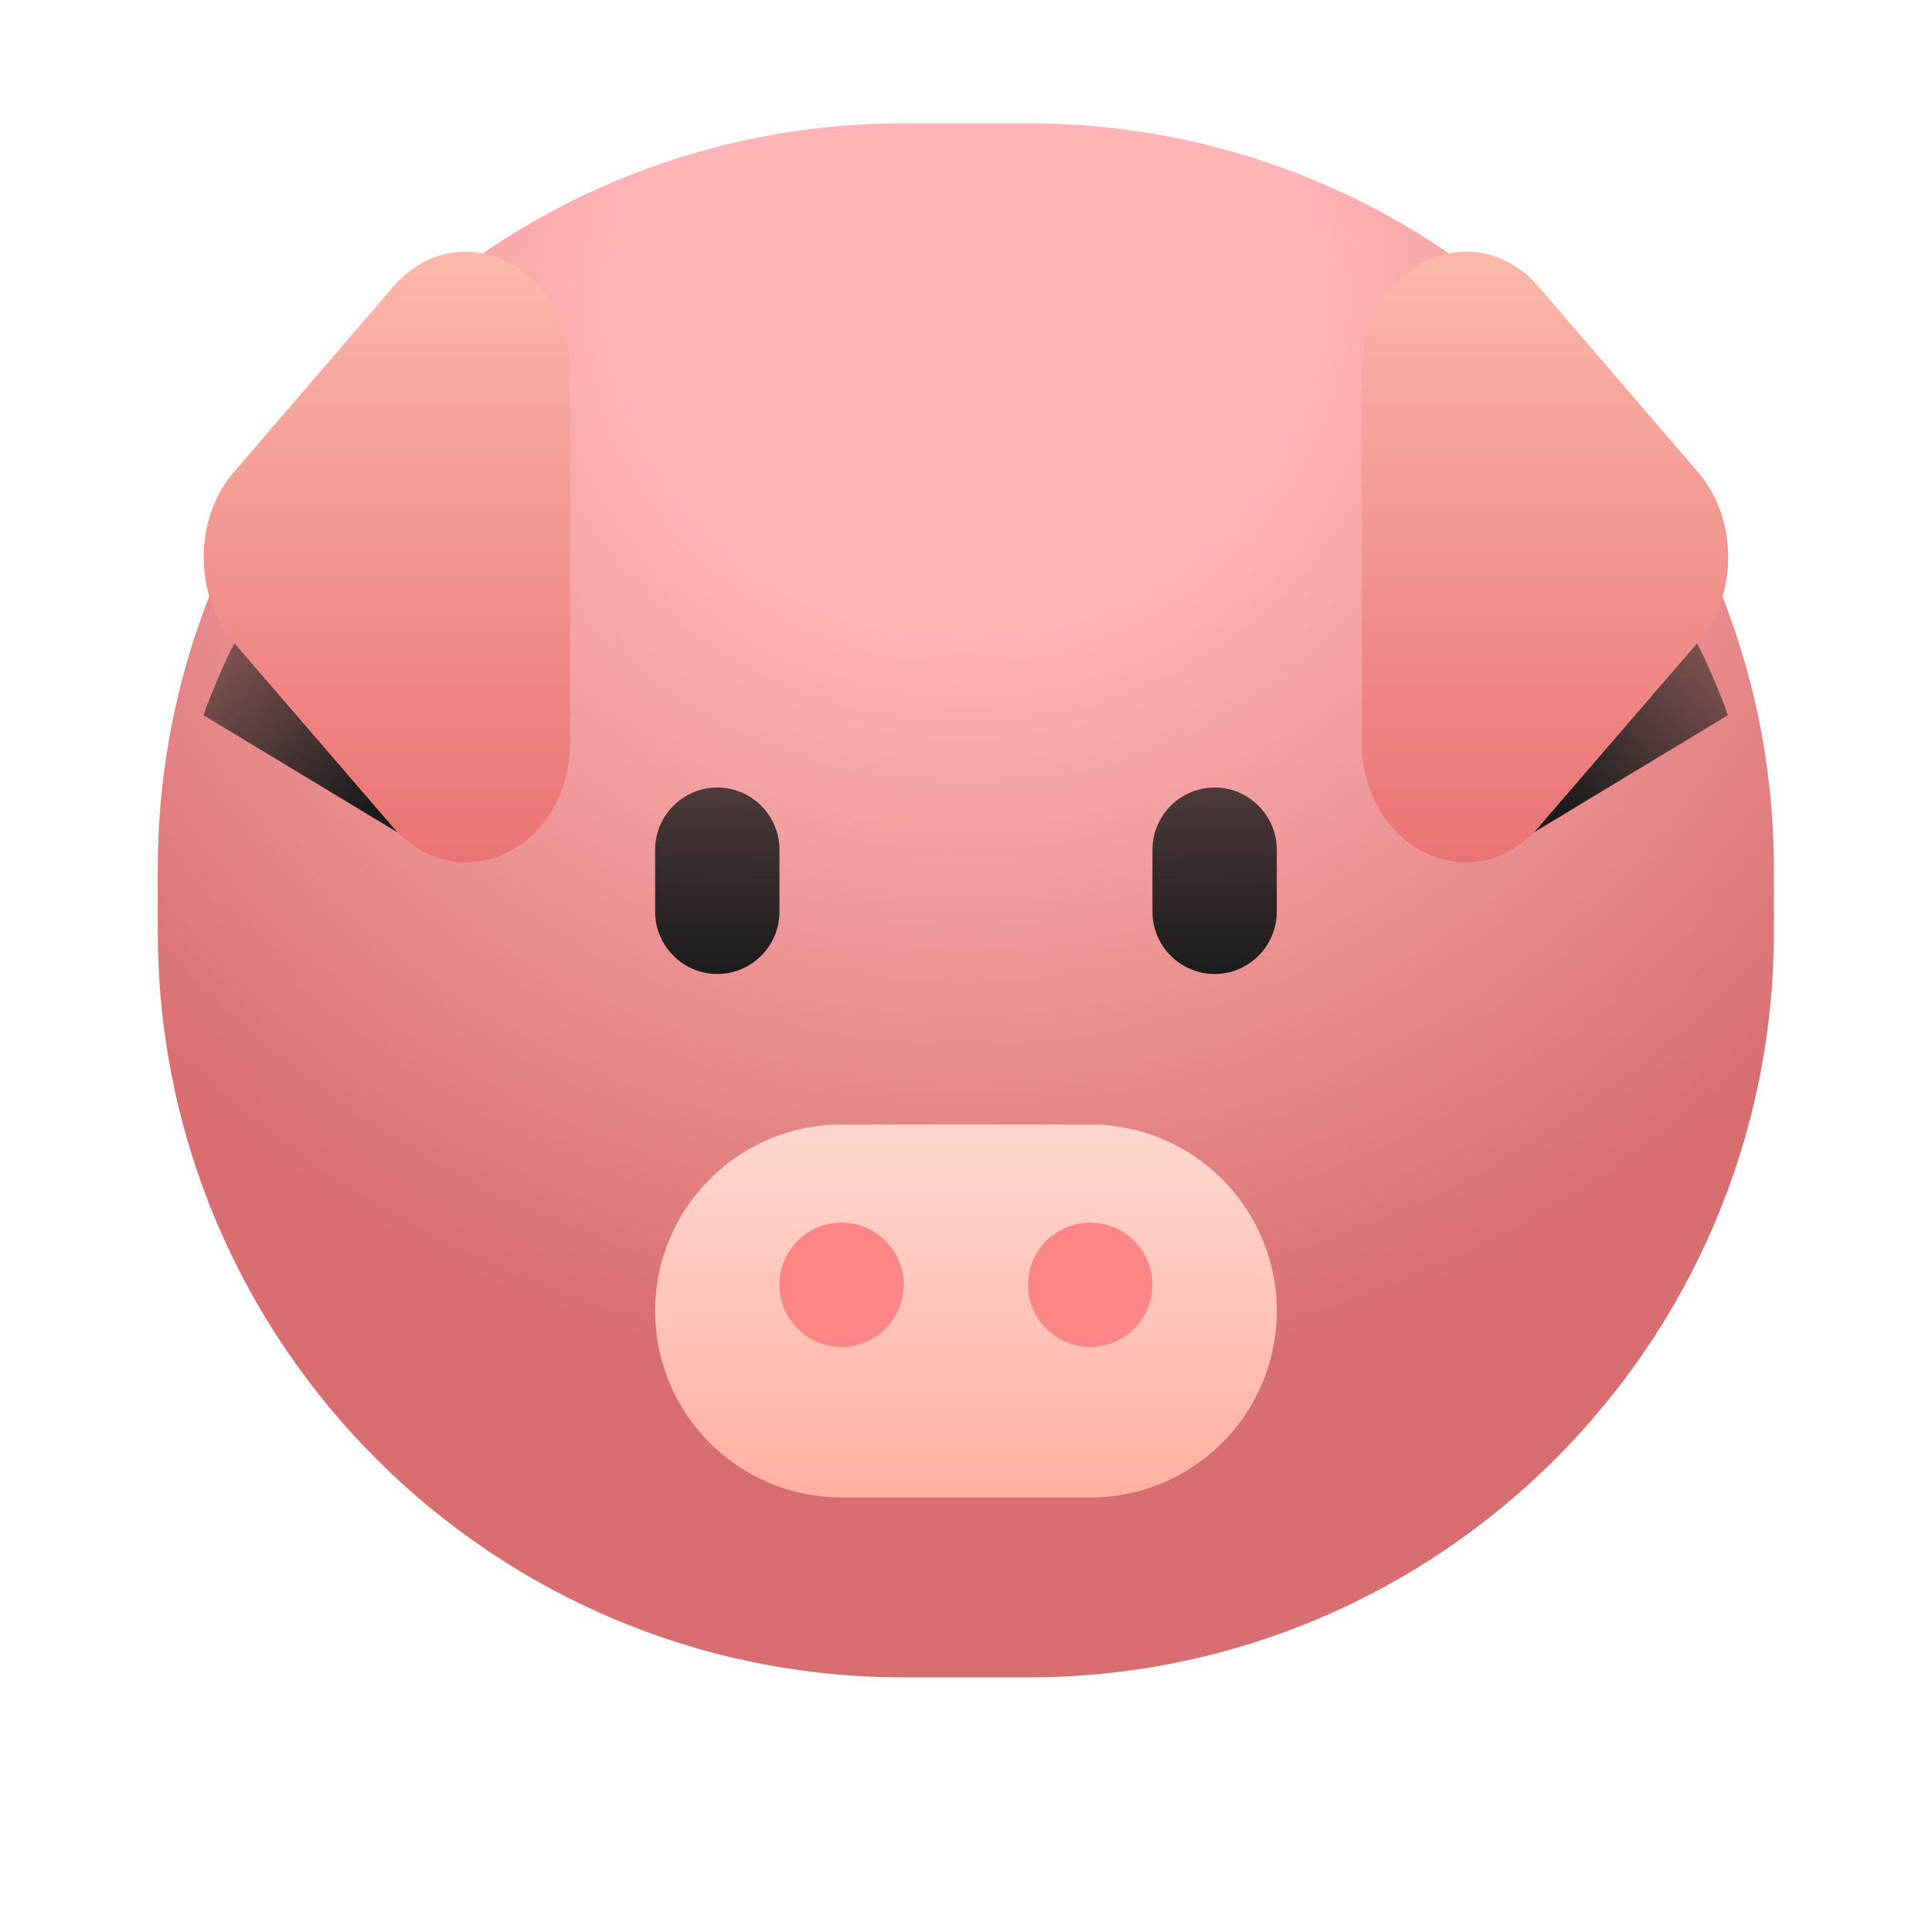 <svg width="63" height="63" viewBox="0 0 63 63" fill="none" xmlns="http://www.w3.org/2000/svg">
<g filter="url(#filter0_i_594_3375)">
<path d="M5.145 31.76C5.145 18.325 16.035 7.435 29.47 7.435H33.519C46.954 7.435 57.844 18.325 57.844 31.76V33.787C57.844 47.221 46.954 58.112 33.519 58.112H29.47C16.035 58.112 5.145 47.221 5.145 33.787V31.76Z" fill="url(#paint0_radial_594_3375)"/>
</g>
<path d="M56.344 23.323C56.19 22.843 55.644 21.536 55.337 20.976L50.016 27.144L56.344 23.323Z" fill="url(#paint1_linear_594_3375)"/>
<path d="M6.637 23.323C6.79 22.843 7.337 21.536 7.644 20.976L12.965 27.144L6.637 23.323Z" fill="url(#paint2_linear_594_3375)"/>
<path d="M50.206 10.556L54.661 15.441C55.785 16.671 55.785 18.688 54.661 19.917L50.206 24.787C48.376 26.789 45.262 25.37 45.262 22.549V12.809C45.262 9.988 48.376 8.57 50.206 10.556Z" fill="#FBB8AB"/>
<path d="M50.175 9.353L55.372 15.398C56.683 16.919 56.683 19.415 55.372 20.936L50.175 26.962C48.039 29.439 44.406 27.684 44.406 24.193V12.141C44.406 8.651 48.039 6.895 50.175 9.353Z" fill="url(#paint3_linear_594_3375)"/>
<path d="M12.821 9.353L7.624 15.398C6.313 16.919 6.313 19.415 7.624 20.936L12.821 26.962C14.957 29.439 18.59 27.684 18.59 24.193V12.141C18.59 8.651 14.957 6.895 12.821 9.353Z" fill="url(#paint4_linear_594_3375)"/>
<g filter="url(#filter1_d_594_3375)">
<path d="M27.445 35.815C24.086 35.815 21.363 38.538 21.363 41.896C21.363 45.255 24.086 47.977 27.445 47.977H35.553C38.912 47.977 41.634 45.255 41.634 41.896C41.634 38.538 38.912 35.815 35.553 35.815H27.445Z" fill="url(#paint5_linear_594_3375)"/>
</g>
<path d="M29.47 41.896C29.47 43.015 28.563 43.923 27.443 43.923C26.324 43.923 25.416 43.015 25.416 41.896C25.416 40.776 26.324 39.869 27.443 39.869C28.563 39.869 29.47 40.776 29.47 41.896Z" fill="#FF8687"/>
<path d="M37.579 41.896C37.579 43.015 36.671 43.923 35.551 43.923C34.432 43.923 33.524 43.015 33.524 41.896C33.524 40.776 34.432 39.869 35.551 39.869C36.671 39.869 37.579 40.776 37.579 41.896Z" fill="#FF8687"/>
<path d="M21.363 29.733C21.363 30.848 22.276 31.761 23.39 31.761C24.505 31.761 25.418 30.848 25.418 29.733V27.706C25.418 26.591 24.505 25.679 23.39 25.679C22.276 25.679 21.363 26.591 21.363 27.706V29.733Z" fill="url(#paint6_linear_594_3375)"/>
<path d="M37.58 29.733C37.58 30.848 38.492 31.761 39.607 31.761C40.722 31.761 41.634 30.848 41.634 29.733V27.706C41.634 26.591 40.722 25.679 39.607 25.679C38.492 25.679 37.58 26.591 37.58 27.706V29.733Z" fill="url(#paint7_linear_594_3375)"/>
<defs>
<filter id="filter0_i_594_3375" x="5.145" y="4.021" width="52.699" height="54.091" filterUnits="userSpaceOnUse" color-interpolation-filters="sRGB">
<feFlood flood-opacity="0" result="BackgroundImageFix"/>
<feBlend mode="normal" in="SourceGraphic" in2="BackgroundImageFix" result="shape"/>
<feColorMatrix in="SourceAlpha" type="matrix" values="0 0 0 0 0 0 0 0 0 0 0 0 0 0 0 0 0 0 127 0" result="hardAlpha"/>
<feOffset dy="-3.414"/>
<feGaussianBlur stdDeviation="3.414"/>
<feComposite in2="hardAlpha" operator="arithmetic" k2="-1" k3="1"/>
<feColorMatrix type="matrix" values="0 0 0 0 0 0 0 0 0 0 0 0 0 0 0 0 0 0 0.25 0"/>
<feBlend mode="normal" in2="shape" result="effect1_innerShadow_594_3375"/>
</filter>
<filter id="filter1_d_594_3375" x="19.656" y="34.961" width="23.686" height="15.577" filterUnits="userSpaceOnUse" color-interpolation-filters="sRGB">
<feFlood flood-opacity="0" result="BackgroundImageFix"/>
<feColorMatrix in="SourceAlpha" type="matrix" values="0 0 0 0 0 0 0 0 0 0 0 0 0 0 0 0 0 0 127 0" result="hardAlpha"/>
<feOffset dy="0.854"/>
<feGaussianBlur stdDeviation="0.854"/>
<feComposite in2="hardAlpha" operator="out"/>
<feColorMatrix type="matrix" values="0 0 0 0 0 0 0 0 0 0 0 0 0 0 0 0 0 0 0.1 0"/>
<feBlend mode="normal" in2="BackgroundImageFix" result="effect1_dropShadow_594_3375"/>
<feBlend mode="normal" in="SourceGraphic" in2="effect1_dropShadow_594_3375" result="shape"/>
</filter>
<radialGradient id="paint0_radial_594_3375" cx="0" cy="0" r="1" gradientUnits="userSpaceOnUse" gradientTransform="translate(31.494 13.047) rotate(90) scale(35.848 37.278)">
<stop offset="0.289" stop-color="#FFB5B6"/>
<stop offset="1" stop-color="#D86E6F"/>
</radialGradient>
<linearGradient id="paint1_linear_594_3375" x1="50.903" y1="26.105" x2="61.678" y2="17.25" gradientUnits="userSpaceOnUse">
<stop stop-color="#1C1C1C"/>
<stop offset="1" stop-color="#1C1C1C" stop-opacity="0"/>
</linearGradient>
<linearGradient id="paint2_linear_594_3375" x1="12.078" y1="26.105" x2="1.302" y2="17.25" gradientUnits="userSpaceOnUse">
<stop stop-color="#1C1C1C"/>
<stop offset="1" stop-color="#1C1C1C" stop-opacity="0"/>
</linearGradient>
<linearGradient id="paint3_linear_594_3375" x1="50.381" y1="8.207" x2="50.381" y2="28.122" gradientUnits="userSpaceOnUse">
<stop stop-color="#FBB8AB"/>
<stop offset="1" stop-color="#EA7273"/>
</linearGradient>
<linearGradient id="paint4_linear_594_3375" x1="12.615" y1="8.207" x2="12.615" y2="28.122" gradientUnits="userSpaceOnUse">
<stop stop-color="#FBB8AB"/>
<stop offset="1" stop-color="#EA7273"/>
</linearGradient>
<linearGradient id="paint5_linear_594_3375" x1="31.499" y1="35.815" x2="31.499" y2="47.977" gradientUnits="userSpaceOnUse">
<stop stop-color="#FFD7CF"/>
<stop offset="1" stop-color="#FFB1A1"/>
</linearGradient>
<linearGradient id="paint6_linear_594_3375" x1="31.499" y1="31.761" x2="31.499" y2="18.596" gradientUnits="userSpaceOnUse">
<stop stop-color="#1C1C1C"/>
<stop offset="1" stop-color="#1C1C1C" stop-opacity="0.5"/>
</linearGradient>
<linearGradient id="paint7_linear_594_3375" x1="31.499" y1="31.761" x2="31.499" y2="18.596" gradientUnits="userSpaceOnUse">
<stop stop-color="#1C1C1C"/>
<stop offset="1" stop-color="#1C1C1C" stop-opacity="0.5"/>
</linearGradient>
</defs>
</svg>
